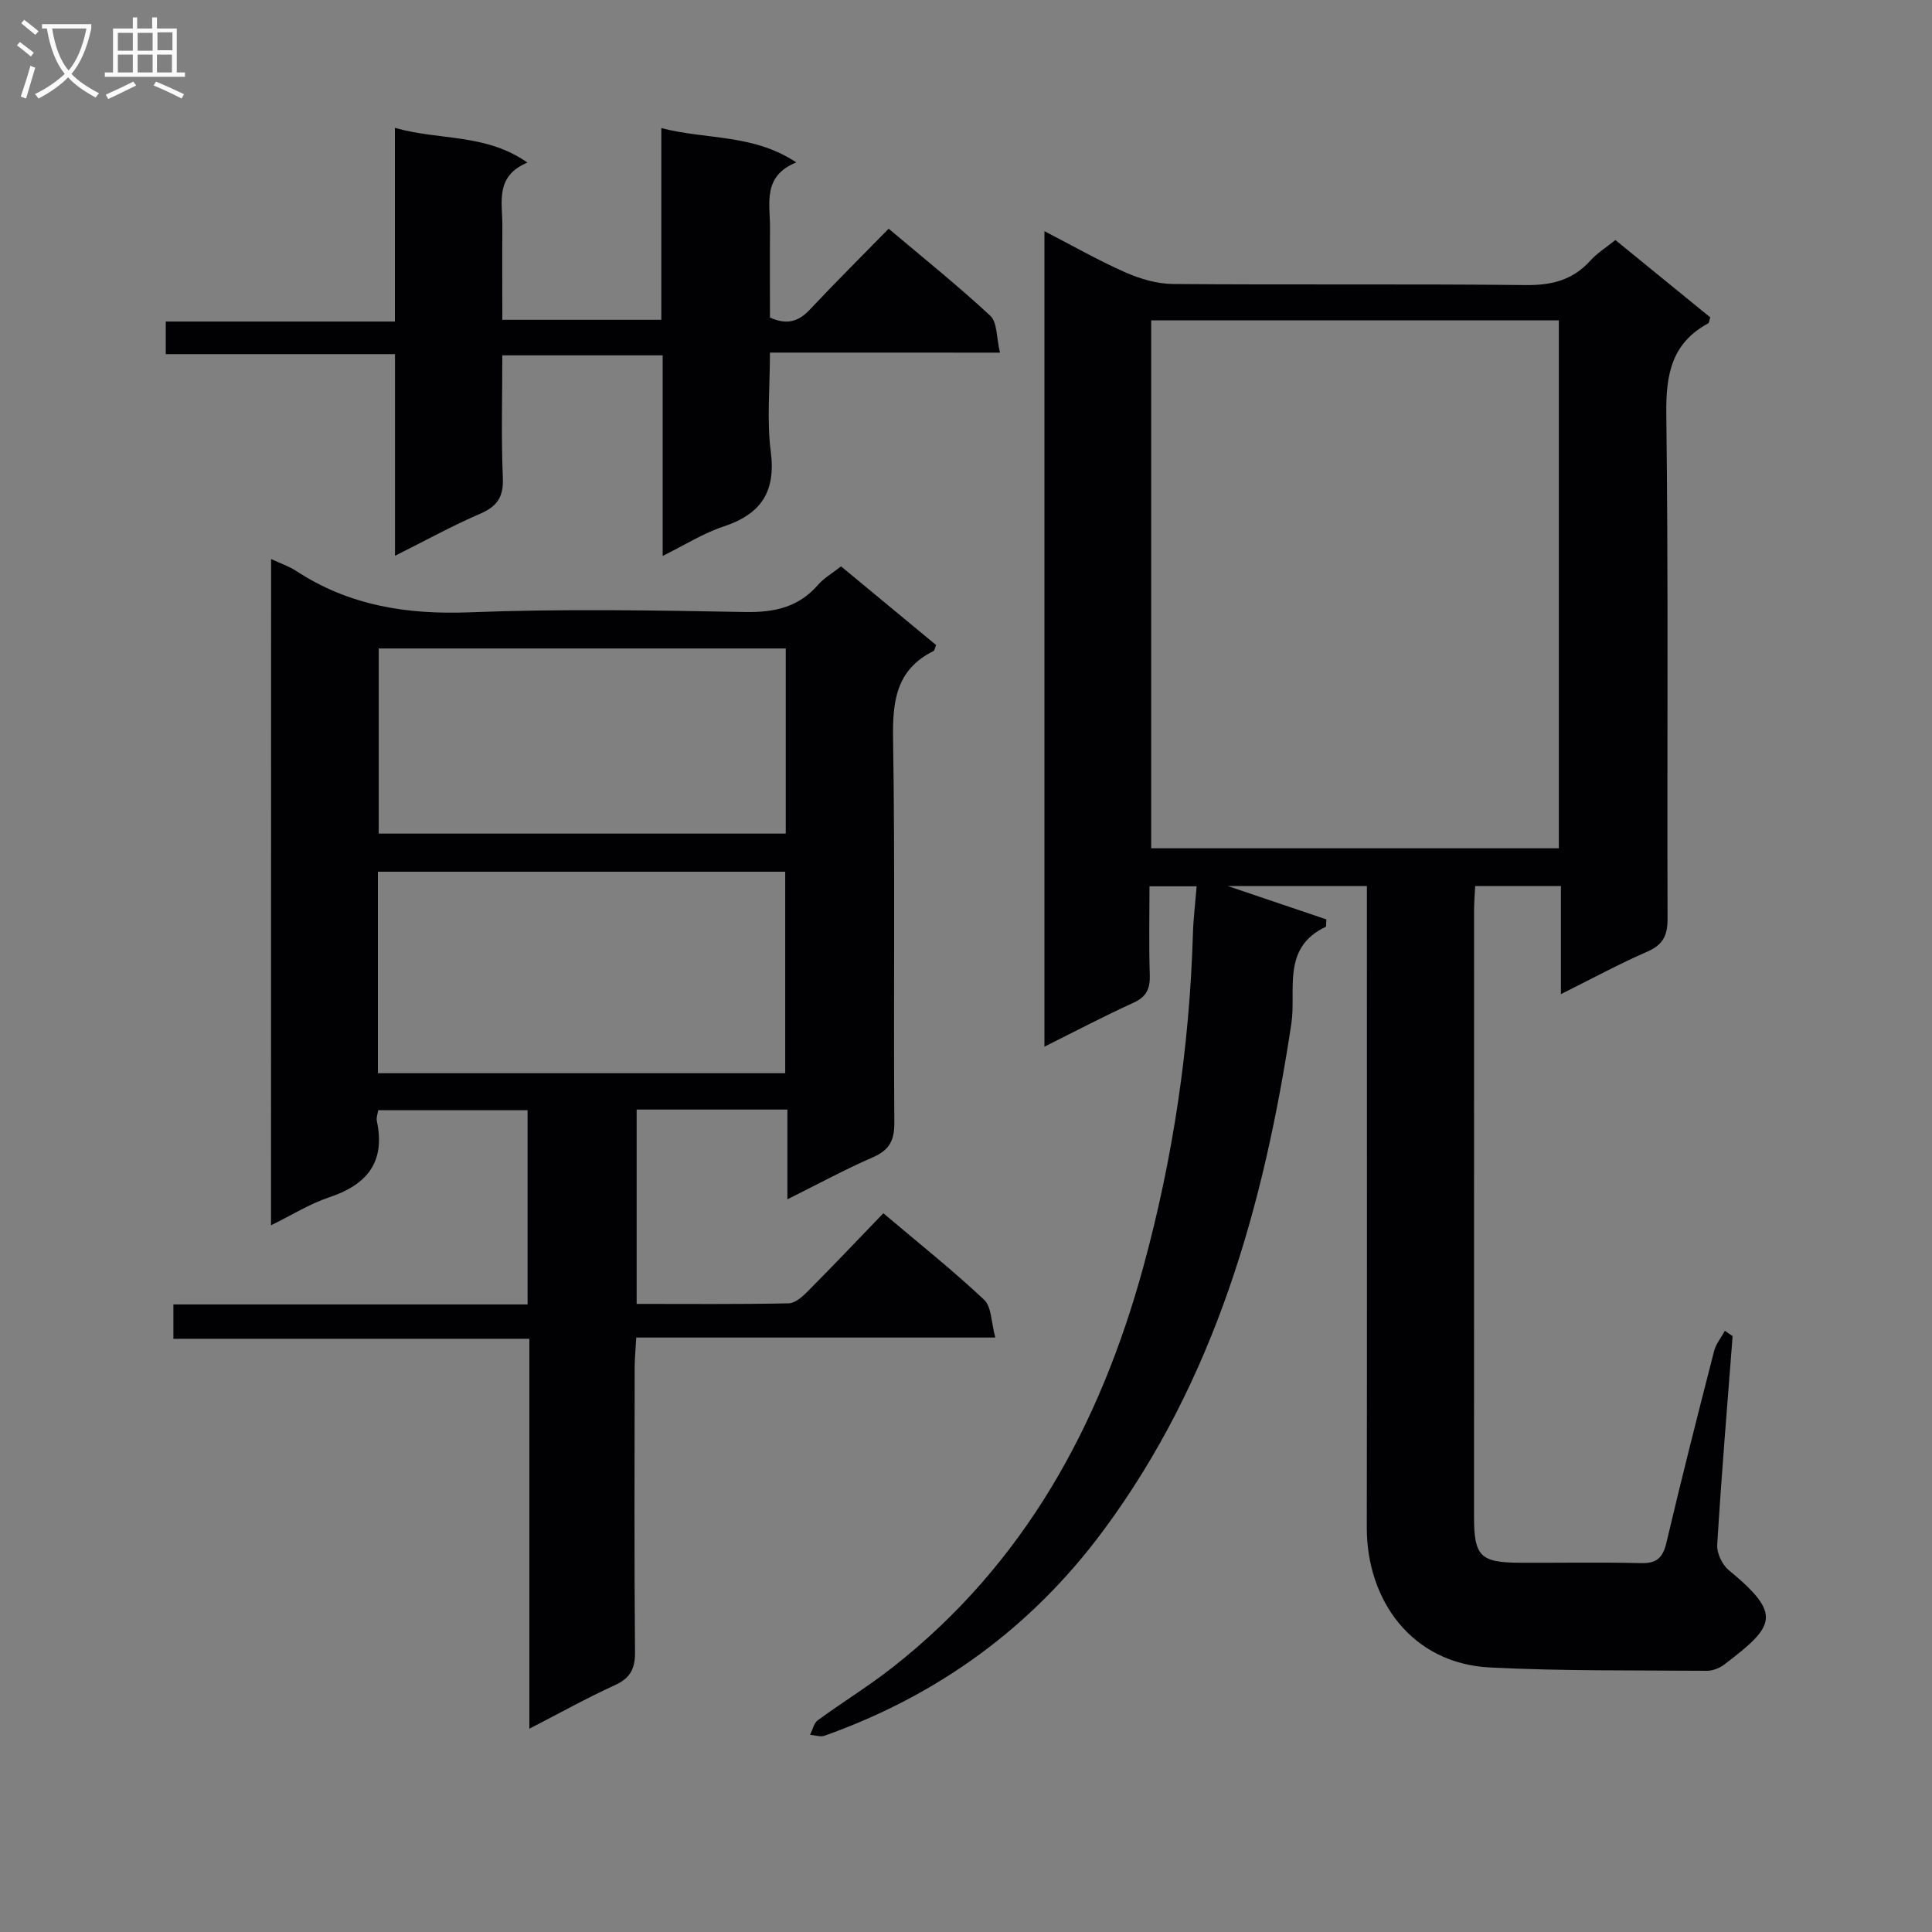 <svg enable-background="new 0 0 400 400" viewBox="0 0 400 400" xmlns="http://www.w3.org/2000/svg"><rect x="0" y="0" width="400" height="400" fill="#808080" stroke="none"/><g fill="#010104"><path d="m358.72 276.62c-1.11 14.4-2.31 28.8-3.19 43.21-.11 1.73 1.03 4.13 2.39 5.25 11.16 9.2 9.57 11.55-.92 19.54-.98.75-2.41 1.31-3.62 1.3-14.98-.12-29.98.07-44.93-.69-16.23-.83-25.49-14-25.47-28.93.06-42.17.02-84.33.02-126.5 0-1.99 0-3.98 0-6.36-9.59 0-18.97 0-28.81 0 7.04 2.38 13.73 4.65 20.42 6.91-.02.5-.05 1.01-.07 1.51-9.27 4.3-6.14 13.11-7.17 20-5.68 37.74-15.79 73.74-38.89 104.96-14.87 20.09-34.23 34.18-57.76 42.54-.87.31-1.99-.11-3-.19.52-1.03.78-2.42 1.61-3.02 5.1-3.73 10.51-7.05 15.47-10.94 27.29-21.41 42.97-50.17 51.95-83.05 6.15-22.52 9.53-45.46 10.23-68.8.09-3.14.48-6.27.77-9.86-3.19 0-6.21 0-9.76 0 0 6.12-.14 12.25.06 18.36.09 2.84-.67 4.52-3.4 5.76-6.04 2.74-11.91 5.84-18.41 9.08 0-56.45 0-112.31 0-168.84 5.66 2.92 11.09 6.03 16.77 8.54 3.08 1.36 6.6 2.38 9.93 2.4 24.33.2 48.67-.04 73 .22 5.36.06 9.69-1.04 13.31-5.05 1.43-1.58 3.31-2.75 5.2-4.27 6.66 5.43 13.2 10.76 19.64 16.01-.22.68-.23 1.13-.42 1.23-7.56 4.1-8.78 10.55-8.68 18.71.44 34.83.14 69.66.26 104.49.01 3.43-.85 5.42-4.14 6.86-5.9 2.57-11.58 5.66-17.94 8.83 0-7.81 0-14.9 0-22.39-6.05 0-11.74 0-17.75 0-.08 1.78-.23 3.41-.23 5.03-.01 41.83-.01 83.66-.01 125.5 0 8.24 1.29 9.55 9.55 9.58 8.33.04 16.67-.13 25 .08 3.31.08 4.56-1.13 5.3-4.3 3.11-13.24 6.47-26.42 9.85-39.59.38-1.5 1.48-2.81 2.24-4.21.53.39 1.07.74 1.6 1.09zm-120.38-210.3v109.31h84.4c0-36.6 0-72.83 0-109.31-28.16 0-56.06 0-84.4 0z"/><path d="m56.13 115.74c2.14 1 3.74 1.52 5.1 2.41 11 7.24 23 9.13 36.07 8.62 18.97-.74 37.99-.41 56.99-.06 6.08.11 11.07-.99 15.12-5.67 1.17-1.35 2.83-2.29 4.72-3.78 6.58 5.45 13.17 10.9 19.68 16.29-.27.67-.31 1.12-.52 1.23-7.74 3.83-8.52 10.36-8.39 18.22.43 26.49.08 52.99.26 79.49.03 3.73-1.11 5.67-4.5 7.14-5.76 2.51-11.3 5.52-17.64 8.68 0-6.53 0-12.4 0-18.59-10.62 0-20.71 0-31.21 0v40.24c10.59 0 21.04.1 31.49-.12 1.36-.03 2.9-1.43 4-2.55 5.16-5.19 10.19-10.5 15.59-16.1 7.35 6.22 14.35 11.79 20.85 17.9 1.57 1.47 1.47 4.71 2.33 7.83-25.23 0-49.47 0-74.34 0-.13 2.38-.32 4.29-.33 6.2-.02 19.67-.1 39.33.07 58.99.03 3.51-1.07 5.38-4.24 6.82-5.67 2.58-11.13 5.64-17.63 8.98 0-27.46 0-53.84 0-80.73-24.9 0-49.14 0-73.7 0 0-2.58 0-4.63 0-7.11h73.33c0-13.52 0-26.63 0-40.21-10.17 0-20.38 0-30.92 0-.1.69-.44 1.51-.29 2.23 1.81 8.47-1.99 13.18-9.84 15.79-4.03 1.34-7.73 3.68-12.07 5.8.02-46.18.02-91.73.02-137.94zm22.11 106.46h84.33c0-14.14 0-27.88 0-41.72-28.28 0-56.19 0-84.33 0zm.17-87.94v38.33h84.27c0-12.91 0-25.49 0-38.33-28.15 0-56.06 0-84.27 0z"/><path d="m159.41 73c0 7.27-.68 13.97.17 20.48 1.08 8.35-2.01 12.96-9.78 15.53-4.19 1.38-8.03 3.83-12.6 6.09 0-14.06 0-27.6 0-41.53-11.15 0-21.86 0-33.2 0 0 8.49-.25 16.93.11 25.35.17 4-1.19 5.94-4.75 7.47-5.75 2.47-11.25 5.52-17.58 8.68 0-14.38 0-27.81 0-41.75-16.01 0-31.58 0-47.46 0 0-2.41 0-4.29 0-6.75h47.44c0-13.46 0-26.35 0-40.1 9.26 2.66 18.75 1.1 27.44 7.19-6.83 2.85-5.14 8.33-5.19 13.22-.05 6.32-.01 12.64-.01 19.33h32.92c0-13.04 0-25.96 0-39.69 9.39 2.44 18.97 1.16 27.94 7.1-7.07 2.89-5.4 8.54-5.44 13.61-.05 6.14-.01 12.29-.01 18.51 3.36 1.54 5.82.94 8.2-1.58 5.24-5.57 10.66-10.97 16.38-16.81 7.31 6.17 14.41 11.86 21.05 18.04 1.45 1.35 1.24 4.48 2 7.62-16.25-.01-31.61-.01-47.63-.01z"/></g><path d="m6.4 11.7c-1-.8-1.9-1.6-2.9-2.3l.6-.7c.9.7 1.9 1.4 2.9 2.2zm-2.1 8.3c.7-2.1 1.4-4.2 2-6.4.2.1.6.3 1 .4-.7 2.3-1.3 4.4-1.9 6.4zm3-12.8c-1.1-.9-2.1-1.7-2.9-2.4l.6-.7c1 .8 2 1.5 3 2.4zm1.4-1.3v-.9h10.2v.9c-.9 4.2-2.3 7.3-4.1 9.4 1.3 1.4 3.2 2.7 5.7 4-.2.2-.4.5-.7.9-2.5-1.4-4.4-2.7-5.7-4.2-1.4 1.5-3.5 3-6.1 4.4 0 0 0 0-.1-.1-.3-.4-.5-.7-.7-.8 2.7-1.3 4.7-2.8 6.2-4.2-1.8-2.2-3-5.3-3.7-9.4zm9.2 0h-7.1c.6 3.8 1.7 6.7 3.4 8.7 1.7-2 2.9-4.8 3.7-8.7z" fill="#fbfafa"/><path d="m31.6 3.6h.9v2.3h4.1v9.1h1.7v.9h-16.6v-.9h1.7v-9.1h4.1v-2.3h.9v2.3h3.1v-2.3zm-4 13.3.6.8c-1.9.9-3.8 1.9-5.8 2.8-.2-.3-.3-.6-.5-.9 2-.9 3.9-1.8 5.7-2.7zm-3.2-10.1v3.7h3.1v-3.7zm0 4.5v3.7h3.1v-3.7zm4.1-4.5v3.7h3.1v-3.7zm0 4.5v3.7h3.1v-3.7zm9.1 9.1c-2.1-1.1-4.1-2-5.8-2.7l.5-.8c2.2.9 4.1 1.8 5.8 2.6zm-1.9-13.7h-3.1v3.7h3.1v-3.6zm-3.2 4.6v3.7h3.1v-3.7z" fill="#fbfafa"/></svg>